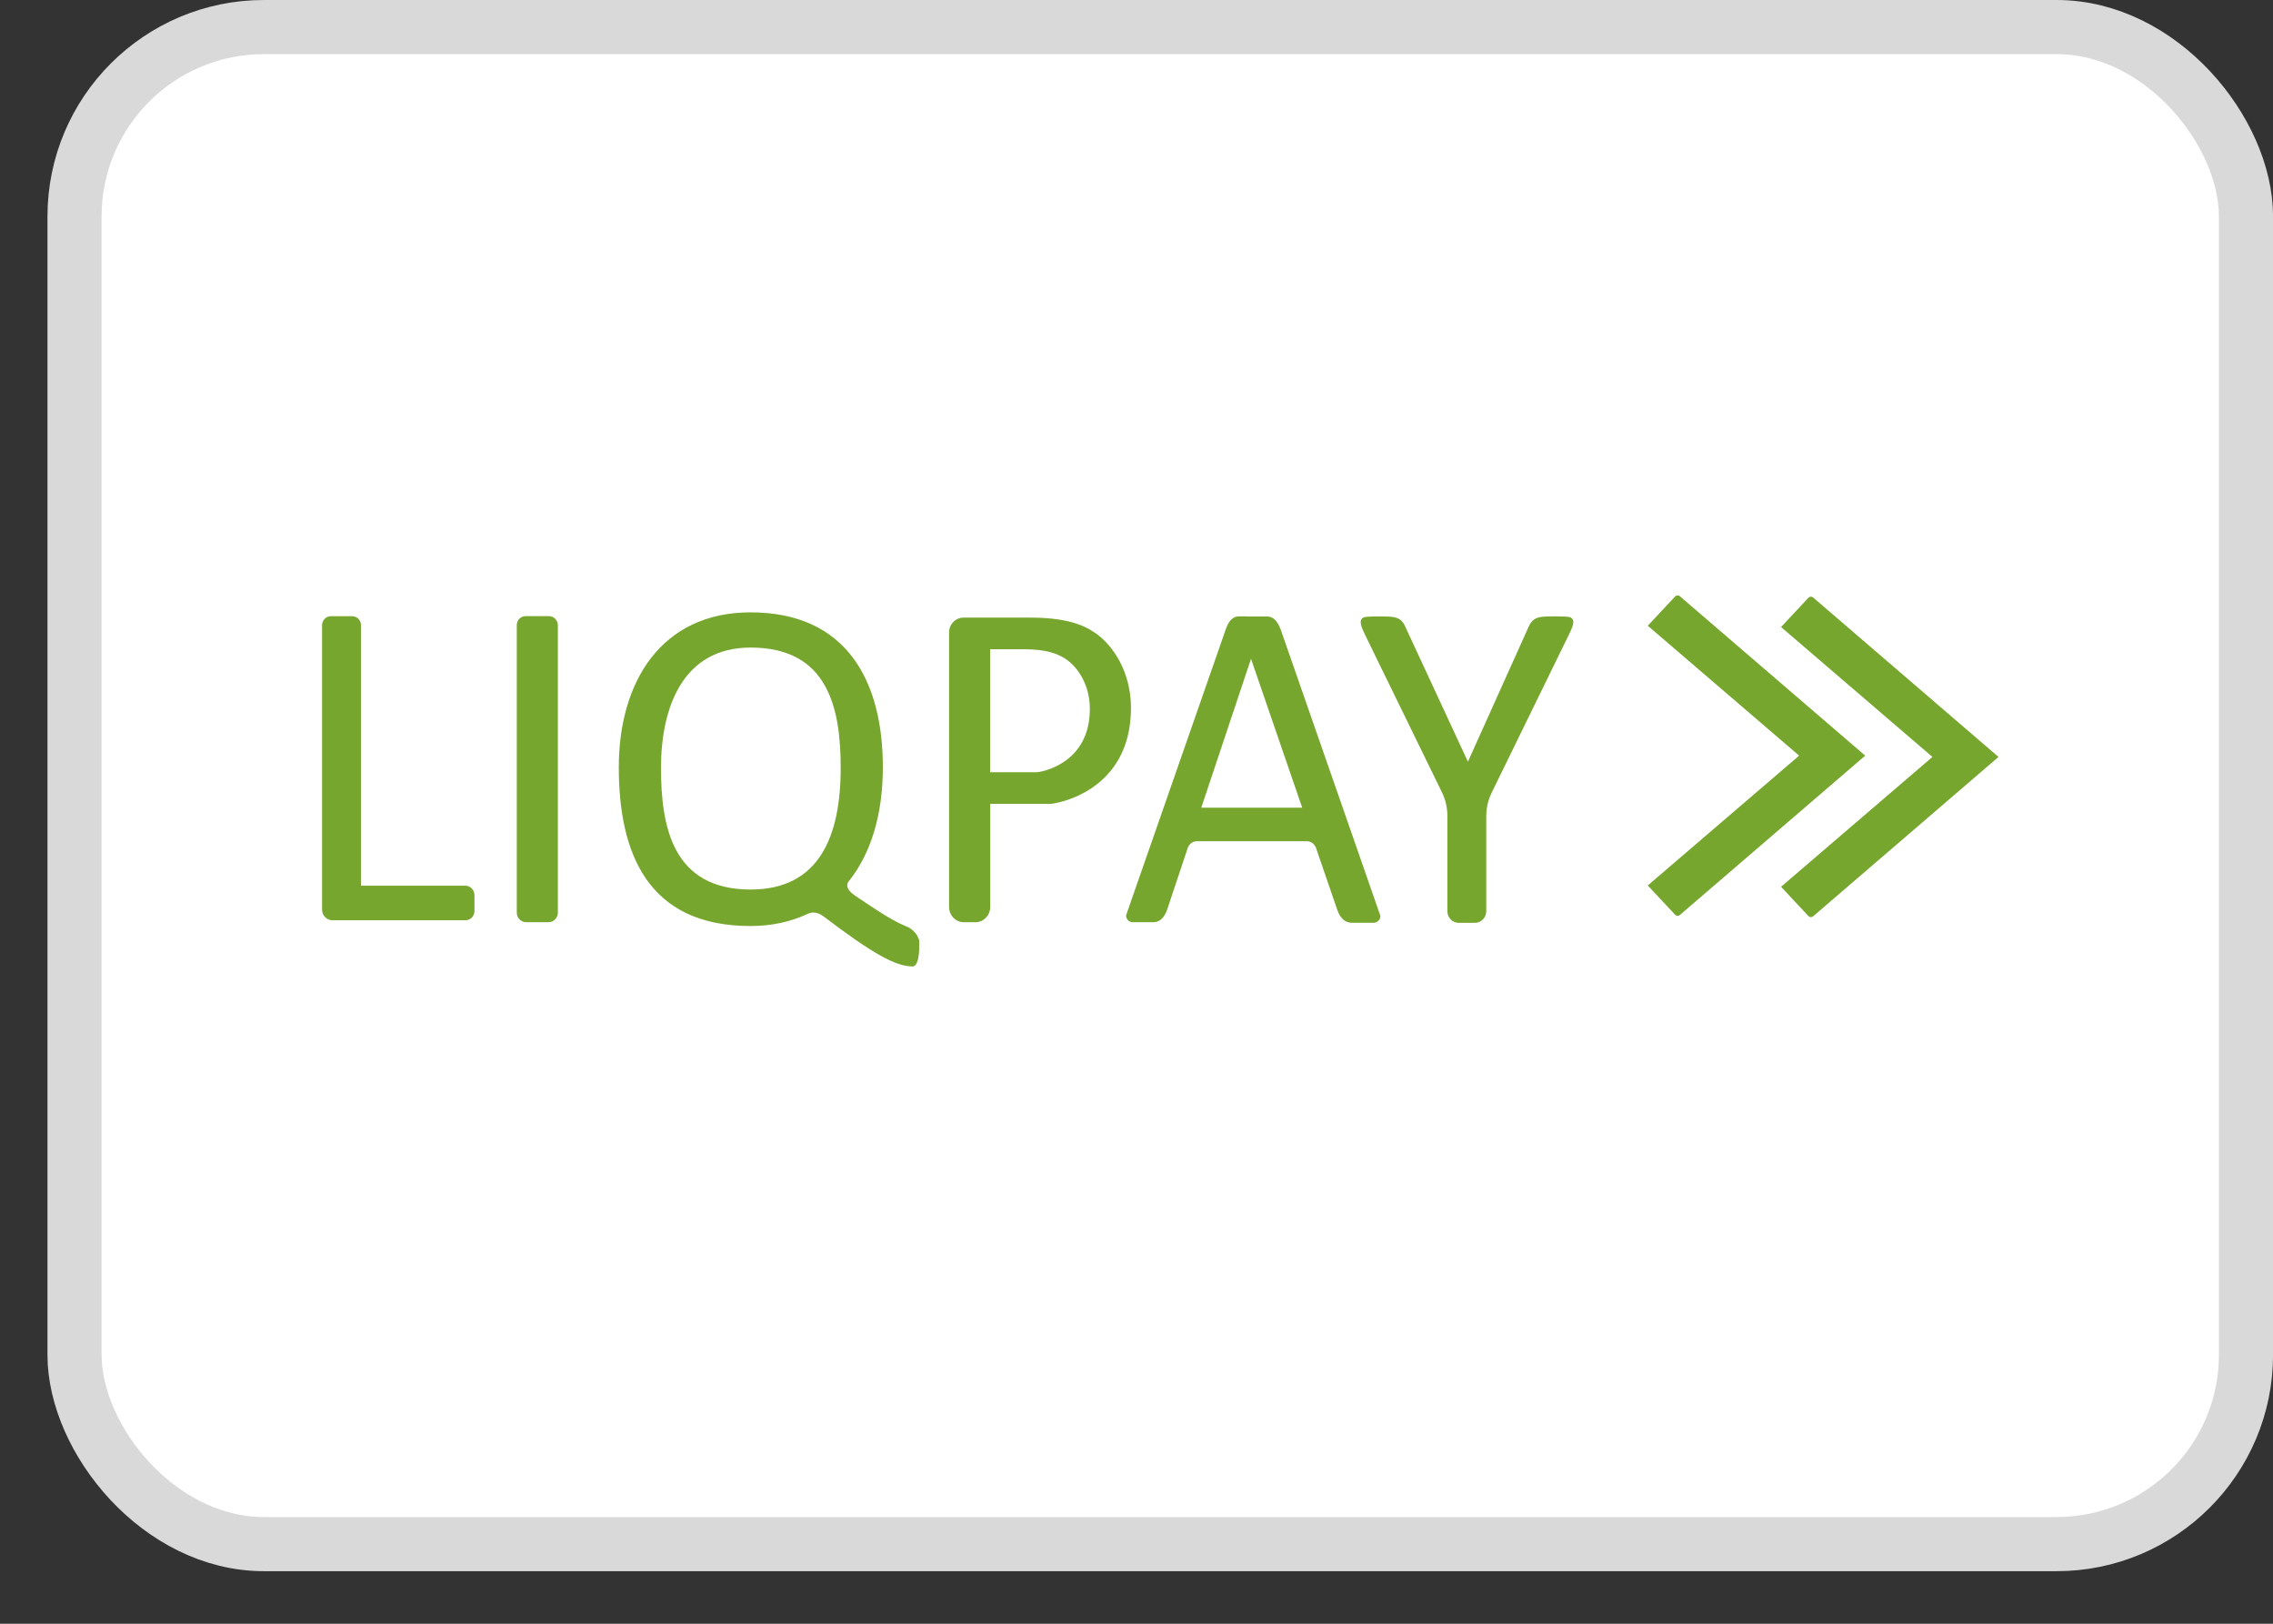 <svg width="42" height="30" viewBox="0 0 42 30" fill="none" xmlns="http://www.w3.org/2000/svg">
<rect x="0" y="0" width="42" height="30" fill="#333333" stroke="none"/>
<rect x="1.377" y="0.5" width="40.124" height="28.029" rx="3.5" fill="white" stroke="#D9D9D9"/>
<g clip-path="url(#clip0_108_207)">
<path d="M23.684 11.687C23.632 11.529 23.563 11.396 23.416 11.39H23.406H23.283H23.046C23.036 11.389 23.024 11.388 23.013 11.388H22.894C22.883 11.388 22.871 11.389 22.861 11.39C22.738 11.409 22.676 11.535 22.63 11.683L20.807 16.913C20.807 16.982 20.861 17.038 20.929 17.038H21.309C21.46 17.038 21.538 16.91 21.583 16.756L21.947 15.667C21.972 15.592 22.041 15.542 22.119 15.542H24.146C24.223 15.542 24.291 15.592 24.317 15.666L24.695 16.767C24.742 16.921 24.823 17.049 24.981 17.049H25.379C25.45 17.049 25.507 16.993 25.507 16.923L23.684 11.687ZM22.197 14.923L23.116 12.172L24.062 14.923H22.197Z" fill="#76A62D"/>
<path d="M29.011 11.404C28.962 11.385 28.68 11.388 28.68 11.388C28.49 11.392 28.37 11.388 28.285 11.508C28.272 11.526 28.263 11.545 28.253 11.564L27.124 14.073L25.96 11.565C25.951 11.546 25.942 11.527 25.929 11.509C25.844 11.389 25.723 11.392 25.534 11.389C25.534 11.389 25.252 11.386 25.203 11.405C25.087 11.451 25.164 11.597 25.218 11.718L26.645 14.641C26.71 14.774 26.744 14.921 26.744 15.07V16.834C26.744 16.953 26.838 17.05 26.954 17.05H27.253C27.369 17.05 27.463 16.953 27.463 16.834V15.078C27.463 14.929 27.496 14.783 27.561 14.649L28.994 11.717C29.05 11.596 29.127 11.45 29.011 11.404Z" fill="#76A62D"/>
<path d="M34.465 13.961L31.039 11.015C31.014 10.994 30.977 10.995 30.953 11.02L30.447 11.561L33.244 13.961L30.447 16.36L30.953 16.901C30.977 16.926 31.014 16.928 31.039 16.906L34.465 13.961Z" fill="#76A62D"/>
<path d="M36.928 13.985L33.502 11.039C33.477 11.018 33.44 11.019 33.416 11.044L32.91 11.585L35.707 13.985L32.91 16.384L33.416 16.925C33.44 16.95 33.477 16.951 33.502 16.93L36.928 13.985Z" fill="#76A62D"/>
<path d="M10.143 11.384H9.711C9.621 11.384 9.549 11.459 9.549 11.551V16.861C9.549 16.958 9.625 17.038 9.721 17.038H10.136C10.23 17.038 10.308 16.959 10.308 16.861V11.552C10.307 11.459 10.234 11.384 10.143 11.384Z" fill="#76A62D"/>
<path d="M8.599 16.364H6.67V11.552C6.67 11.459 6.597 11.385 6.507 11.385H6.114C6.023 11.385 5.951 11.46 5.951 11.552V16.366V16.805C5.951 16.915 6.037 17.003 6.144 17.003H6.671H8.6C8.693 17.003 8.767 16.927 8.767 16.832V16.536C8.766 16.442 8.69 16.364 8.599 16.364Z" fill="#76A62D"/>
<path d="M20.24 11.696C20 11.53 19.668 11.411 19.033 11.411H18.031H17.803C17.657 11.411 17.537 11.533 17.537 11.684V16.758C17.537 16.913 17.659 17.039 17.811 17.039H18.023C18.173 17.039 18.297 16.914 18.297 16.758V14.852C18.524 14.852 19.311 14.852 19.404 14.852C19.512 14.852 20.898 14.629 20.898 13.079C20.897 12.404 20.561 11.92 20.24 11.696ZM19.152 14.268C19.08 14.268 18.38 14.268 18.38 14.268H18.295V11.995H18.906C19.325 11.995 19.545 12.073 19.704 12.184C19.916 12.332 20.138 12.651 20.138 13.097C20.139 14.121 19.224 14.268 19.152 14.268Z" fill="#76A62D"/>
<path d="M16.835 17.164C16.805 17.142 16.771 17.125 16.735 17.111C16.45 16.998 16.033 16.702 15.8 16.548C15.621 16.429 15.648 16.334 15.673 16.295C15.678 16.289 15.683 16.282 15.688 16.276C15.689 16.275 15.689 16.275 15.689 16.275C16.084 15.778 16.313 15.07 16.313 14.176C16.313 12.595 15.654 11.314 13.867 11.314C12.223 11.314 11.434 12.595 11.434 14.176C11.434 15.756 11.964 17.109 13.867 17.109C14.254 17.109 14.609 17.033 14.922 16.885H14.923C15.014 16.845 15.104 16.846 15.227 16.938C16.109 17.609 16.547 17.856 16.861 17.856C17.012 17.856 16.985 17.379 16.985 17.379C16.985 17.379 16.963 17.258 16.835 17.164ZM12.214 14.188C12.214 14.184 12.214 14.181 12.214 14.176C12.216 13.103 12.597 11.964 13.87 11.964C15.312 11.964 15.532 13.103 15.534 14.176C15.534 14.179 15.534 14.183 15.534 14.188C15.534 15.464 15.131 16.435 13.87 16.435C12.422 16.435 12.214 15.264 12.214 14.188Z" fill="#76A62D"/>
</g>
<defs>
<clipPath id="clip0_108_207">
<rect width="31.448" height="12.143" fill="white" transform="translate(5.715 10)"/>
</clipPath>
</defs>
</svg>
